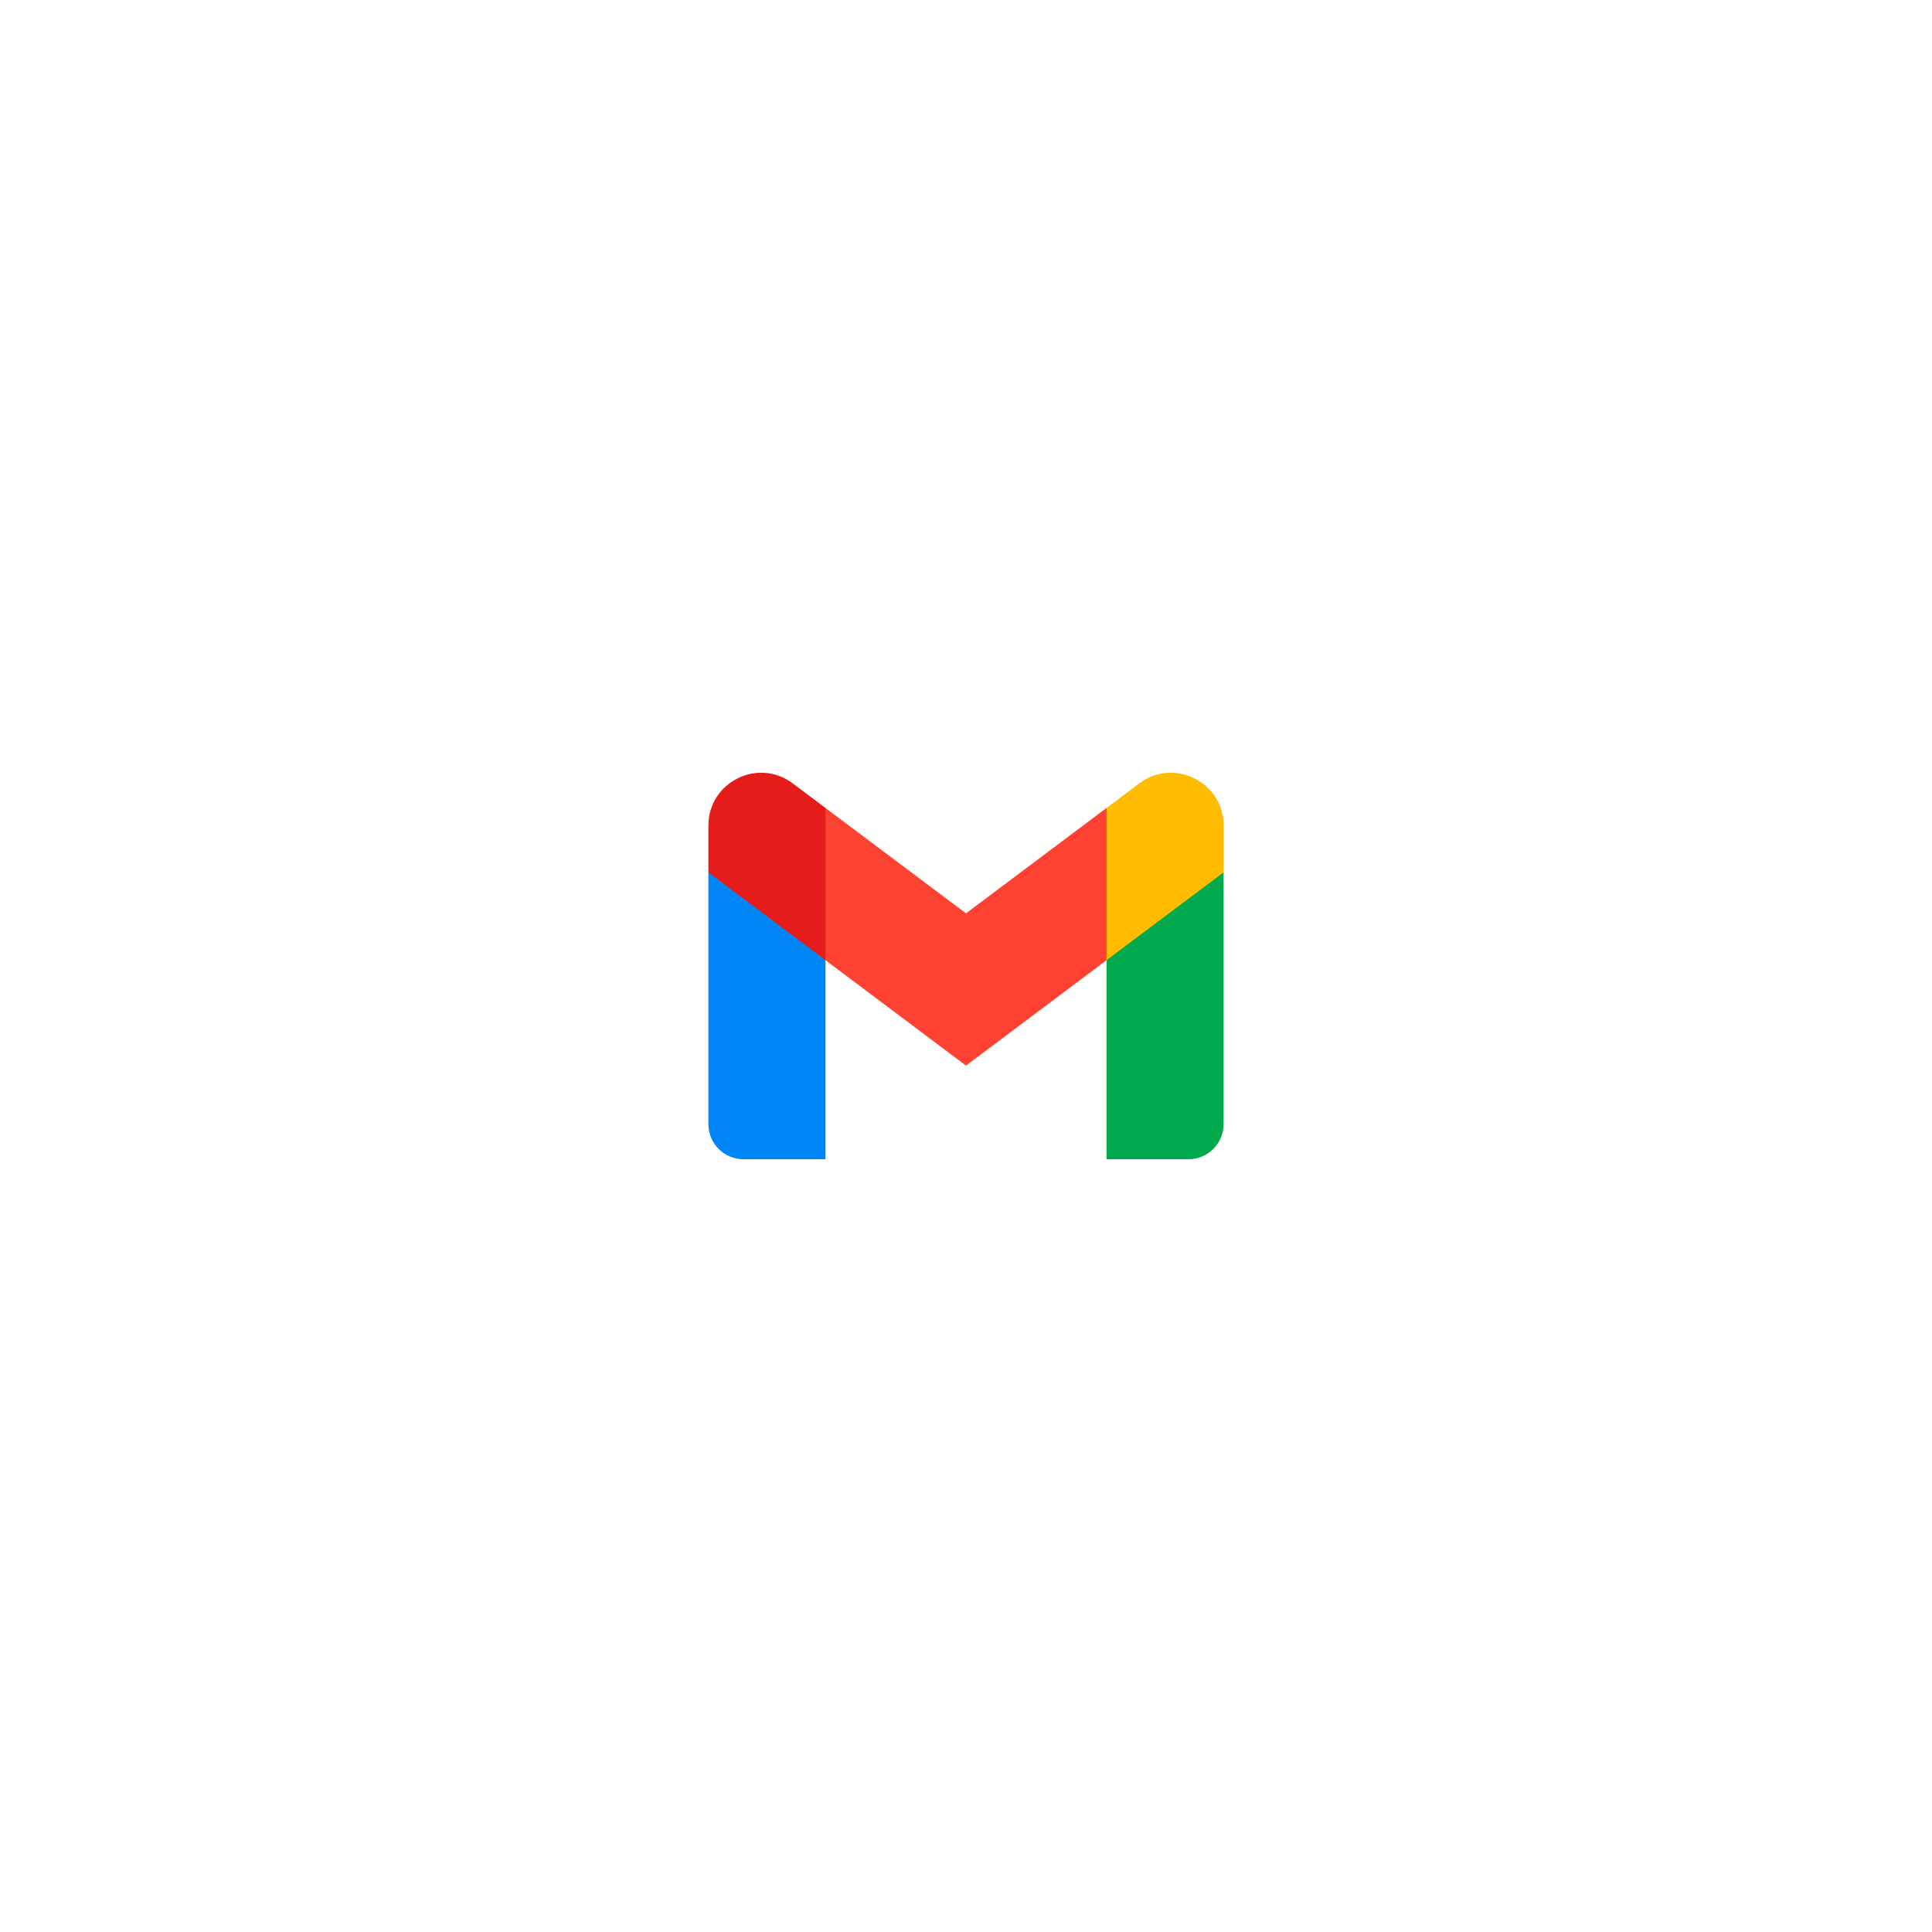 <svg width="120" height="120" viewBox="0 0 120 120" fill="none" xmlns="http://www.w3.org/2000/svg">
<g filter="url(#filter0_d_58_1208)">
<rect x="10" y="8" width="100" height="100" rx="16" fill="white"/>
<path d="M46.182 70.003H51.273V57.639L47.939 51.818L44 52.185V67.821C44 69.027 44.976 70.003 46.182 70.003Z" fill="#0085F7"/>
<path d="M68.727 70.003H73.818C75.024 70.003 76 69.027 76 67.821V52.185L72.067 51.818L68.727 57.639V70.003H68.727Z" fill="#00A94B"/>
<path d="M68.727 48.185L65.737 53.891L68.727 57.639L76 52.185V49.276C76 46.579 72.922 45.039 70.764 46.657L68.727 48.185Z" fill="#FFBC00"/>
<path fill-rule="evenodd" clip-rule="evenodd" d="M51.273 57.639L48.423 51.62L51.273 48.185L60 54.73L68.727 48.185V57.639L60 64.185L51.273 57.639Z" fill="#FF4131"/>
<path d="M44 49.276V52.185L51.273 57.639V48.185L49.236 46.657C47.078 45.039 44 46.579 44 49.276Z" fill="#E51C19"/>
</g>
<defs>
<filter id="filter0_d_58_1208" x="0" y="0" width="120" height="120" filterUnits="userSpaceOnUse" color-interpolation-filters="sRGB">
<feFlood flood-opacity="0" result="BackgroundImageFix"/>
<feColorMatrix in="SourceAlpha" type="matrix" values="0 0 0 0 0 0 0 0 0 0 0 0 0 0 0 0 0 0 127 0" result="hardAlpha"/>
<feOffset dy="2"/>
<feGaussianBlur stdDeviation="5"/>
<feComposite in2="hardAlpha" operator="out"/>
<feColorMatrix type="matrix" values="0 0 0 0 0.486 0 0 0 0 0.553 0 0 0 0 0.71 0 0 0 0.12 0"/>
<feBlend mode="normal" in2="BackgroundImageFix" result="effect1_dropShadow_58_1208"/>
<feBlend mode="normal" in="SourceGraphic" in2="effect1_dropShadow_58_1208" result="shape"/>
</filter>
</defs>
</svg>
